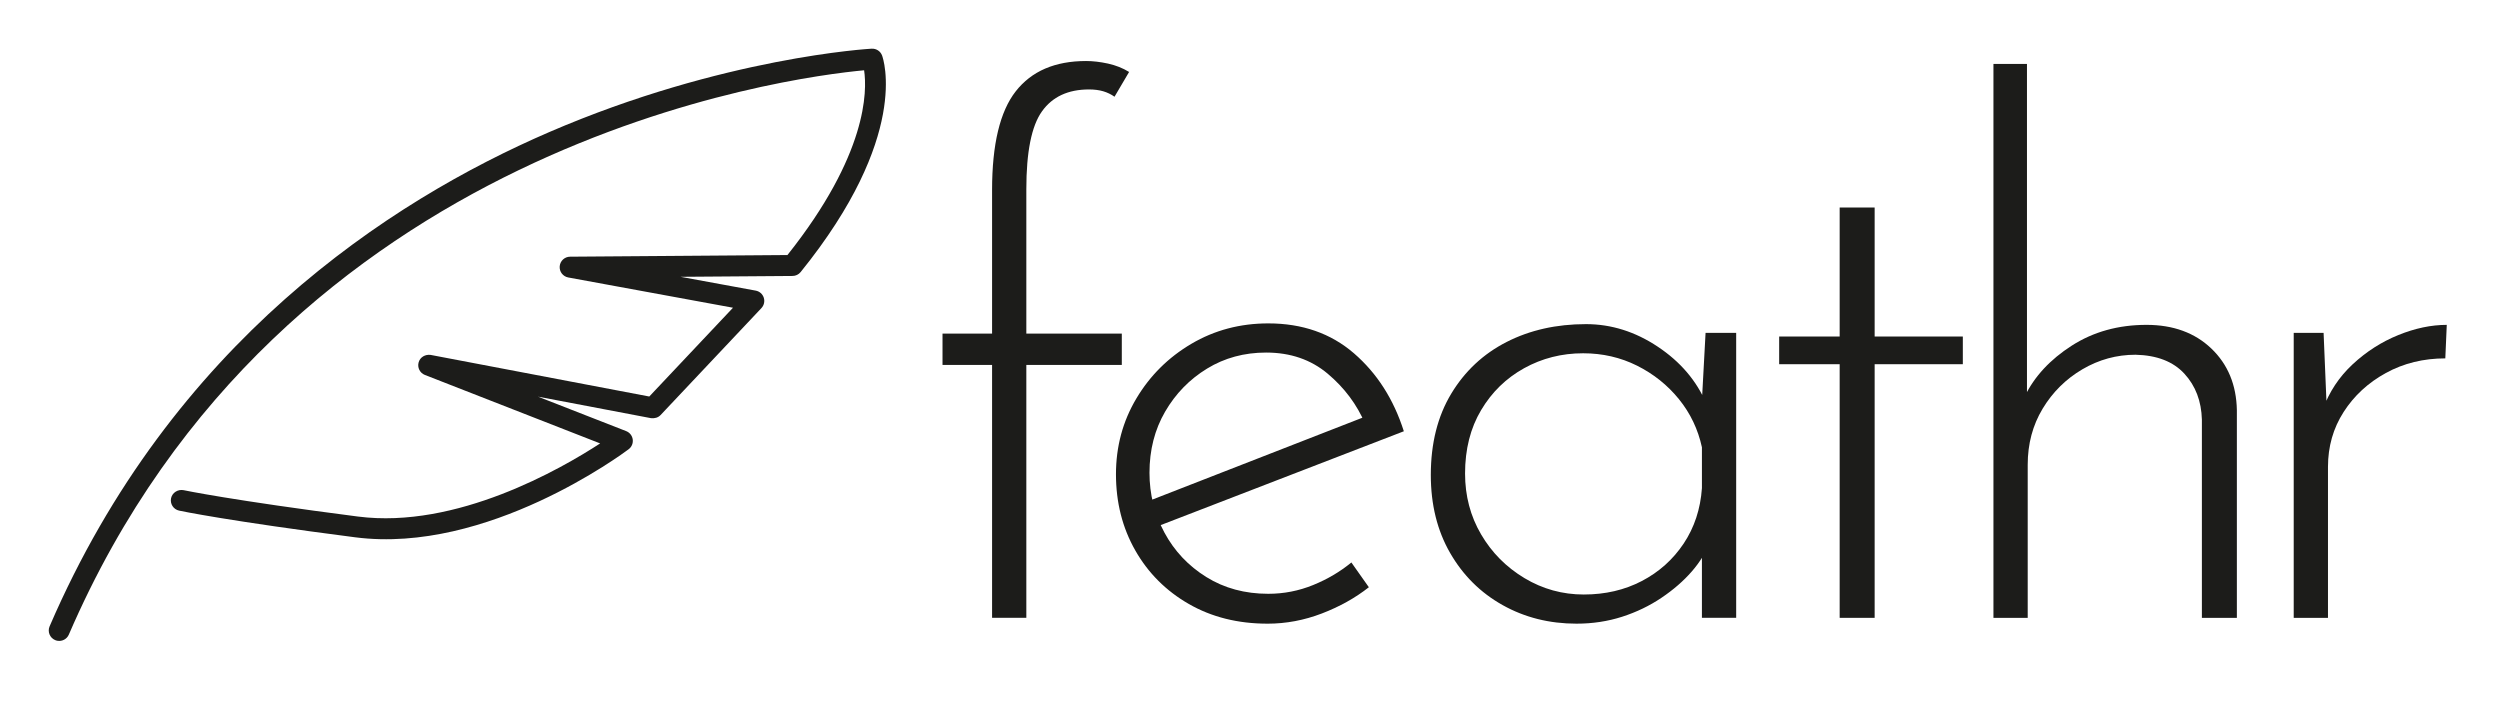<?xml version="1.0" encoding="UTF-8"?><svg id="AW" xmlns="http://www.w3.org/2000/svg" viewBox="0 0 293.369 84.706"><defs><style>.cls-1{fill:#1c1c1a;}</style></defs><path class="cls-1" d="M102.296,5.712c-.172,.009-17.457,.987-37.85,9.791C45.604,23.636,20.139,40.3,5.822,73.496c-.269,.623,.018,1.346,.641,1.614,.091,.04,.184,.067,.278,.083,.547,.095,1.107-.192,1.336-.724C33.036,16.602,92.846,9.036,101.401,8.248c.363,2.435,.393,9.875-8.997,21.681l-25.51,.194c-.633,.005-1.159,.49-1.215,1.122-.055,.631,.379,1.2,1.002,1.315l19.334,3.551-9.824,10.419-25.654-4.882c-.633-.084-1.235,.257-1.41,.867-.176,.609,.142,1.253,.733,1.484l20.565,8.035c-4.589,2.992-16.873,10.068-28.415,8.582-14.909-1.921-20.423-3.087-20.477-3.098-.642-.119-1.316,.28-1.458,.944s.28,1.316,.943,1.458c.223,.048,5.64,1.196,20.679,3.133,15.481,1.994,31.404-9.833,32.075-10.337,.356-.268,.539-.707,.478-1.149-.061-.441-.356-.815-.77-.977l-10.351-4.044,13.264,2.524c.426,.048,.836-.059,1.124-.364l11.835-12.552c.309-.328,.414-.798,.274-1.225-.14-.428-.503-.745-.945-.826l-8.822-1.62,13.148-.1c.368-.003,.715-.17,.946-.456,12.873-15.929,9.699-25.035,9.557-25.415-.186-.502-.677-.827-1.215-.798Z"/><g><path class="cls-1" d="M116.418,72.501v-29.677h-5.816v-3.677h5.816V22.3c0-5.36,.926-9.223,2.78-11.589,1.852-2.365,4.603-3.55,8.253-3.55,.798,0,1.653,.101,2.566,.299,.911,.201,1.738,.528,2.48,.984l-1.711,2.907c-.399-.284-.842-.497-1.325-.641-.486-.142-1.041-.214-1.668-.214-2.452,0-4.291,.854-5.516,2.566-1.227,1.71-1.839,4.761-1.839,9.151v16.933h11.204v3.677h-11.204v29.677h-4.02Z"/><path class="cls-1" d="M148.745,73.186c-3.479,0-6.558-.77-9.237-2.309-2.681-1.54-4.776-3.635-6.286-6.287-1.511-2.65-2.266-5.629-2.266-8.937,0-3.249,.797-6.214,2.394-8.894,1.596-2.68,3.748-4.817,6.457-6.415,2.707-1.595,5.716-2.394,9.023-2.394,3.99,0,7.34,1.169,10.049,3.506,2.707,2.34,4.661,5.389,5.858,9.152l-29.249,11.288-1.197-2.907,26.769-10.434-.855,1.197c-.97-2.279-2.437-4.246-4.405-5.9s-4.377-2.48-7.226-2.48c-2.566,0-4.875,.627-6.928,1.882-2.052,1.253-3.692,2.937-4.918,5.045-1.227,2.111-1.839,4.505-1.839,7.185,0,2.508,.584,4.847,1.753,7.012,1.168,2.168,2.808,3.907,4.918,5.218,2.109,1.313,4.533,1.967,7.27,1.967,1.824,0,3.577-.343,5.26-1.027,1.681-.684,3.177-1.567,4.49-2.65l2.052,2.907c-1.596,1.255-3.435,2.281-5.516,3.079-2.082,.798-4.205,1.197-6.371,1.197Z"/><path class="cls-1" d="M185.007,73.186c-3.193,0-6.087-.726-8.681-2.181-2.595-1.454-4.647-3.492-6.158-6.116-1.511-2.621-2.266-5.671-2.266-9.151,0-3.706,.797-6.884,2.394-9.536,1.596-2.65,3.763-4.674,6.5-6.072,2.737-1.397,5.844-2.095,9.322-2.095,2.963,0,5.773,.884,8.424,2.652,2.652,1.768,4.547,3.991,5.688,6.671l-.599,1.197,.513-9.494h3.592v33.44h-4.02v-10.348l.856,1.539c-.4,1.141-1.084,2.267-2.053,3.378-.97,1.113-2.153,2.139-3.549,3.079-1.398,.942-2.937,1.684-4.618,2.225-1.683,.541-3.464,.812-5.346,.812Zm.855-3.422c2.508,0,4.775-.525,6.799-1.581,2.023-1.055,3.663-2.524,4.918-4.405,1.253-1.882,1.967-4.047,2.138-6.499v-4.789c-.457-2.109-1.355-3.991-2.694-5.645-1.34-1.654-2.98-2.965-4.918-3.935-1.939-.968-4.049-1.454-6.328-1.454-2.51,0-4.819,.586-6.928,1.754-2.11,1.169-3.792,2.809-5.045,4.918-1.255,2.109-1.882,4.589-1.882,7.441,0,2.622,.627,5.003,1.882,7.14,1.253,2.139,2.95,3.849,5.088,5.132s4.461,1.924,6.97,1.924Z"/><path class="cls-1" d="M215.88,24.351h4.105v15.139h10.348v3.249h-10.348v29.763h-4.105v-29.763h-7.099v-3.249h7.099v-15.139Z"/><path class="cls-1" d="M233.926,72.501V7.504h3.934V47.956l-.256-1.454c1.14-2.337,2.979-4.318,5.516-5.944,2.536-1.624,5.459-2.437,8.767-2.437,3.135,0,5.673,.928,7.611,2.78,1.938,1.854,2.936,4.262,2.993,7.227v24.374h-4.105v-23.262c-.058-2.167-.742-3.963-2.053-5.388-1.312-1.425-3.221-2.167-5.73-2.225-2.224,0-4.306,.571-6.243,1.71-1.939,1.141-3.493,2.681-4.661,4.619-1.169,1.939-1.753,4.134-1.753,6.585v17.96h-4.02Z"/><path class="cls-1" d="M272.668,39.061l.427,10.264-.513-1.283c.74-2.053,1.91-3.819,3.507-5.303,1.596-1.481,3.378-2.621,5.345-3.42,1.967-.798,3.862-1.197,5.688-1.197l-.171,3.933c-2.565,0-4.89,.572-6.97,1.712-2.082,1.141-3.735,2.666-4.96,4.575-1.227,1.911-1.839,4.063-1.839,6.457v17.703h-4.02V39.061s3.507,0,3.507,0Z"/></g></svg>